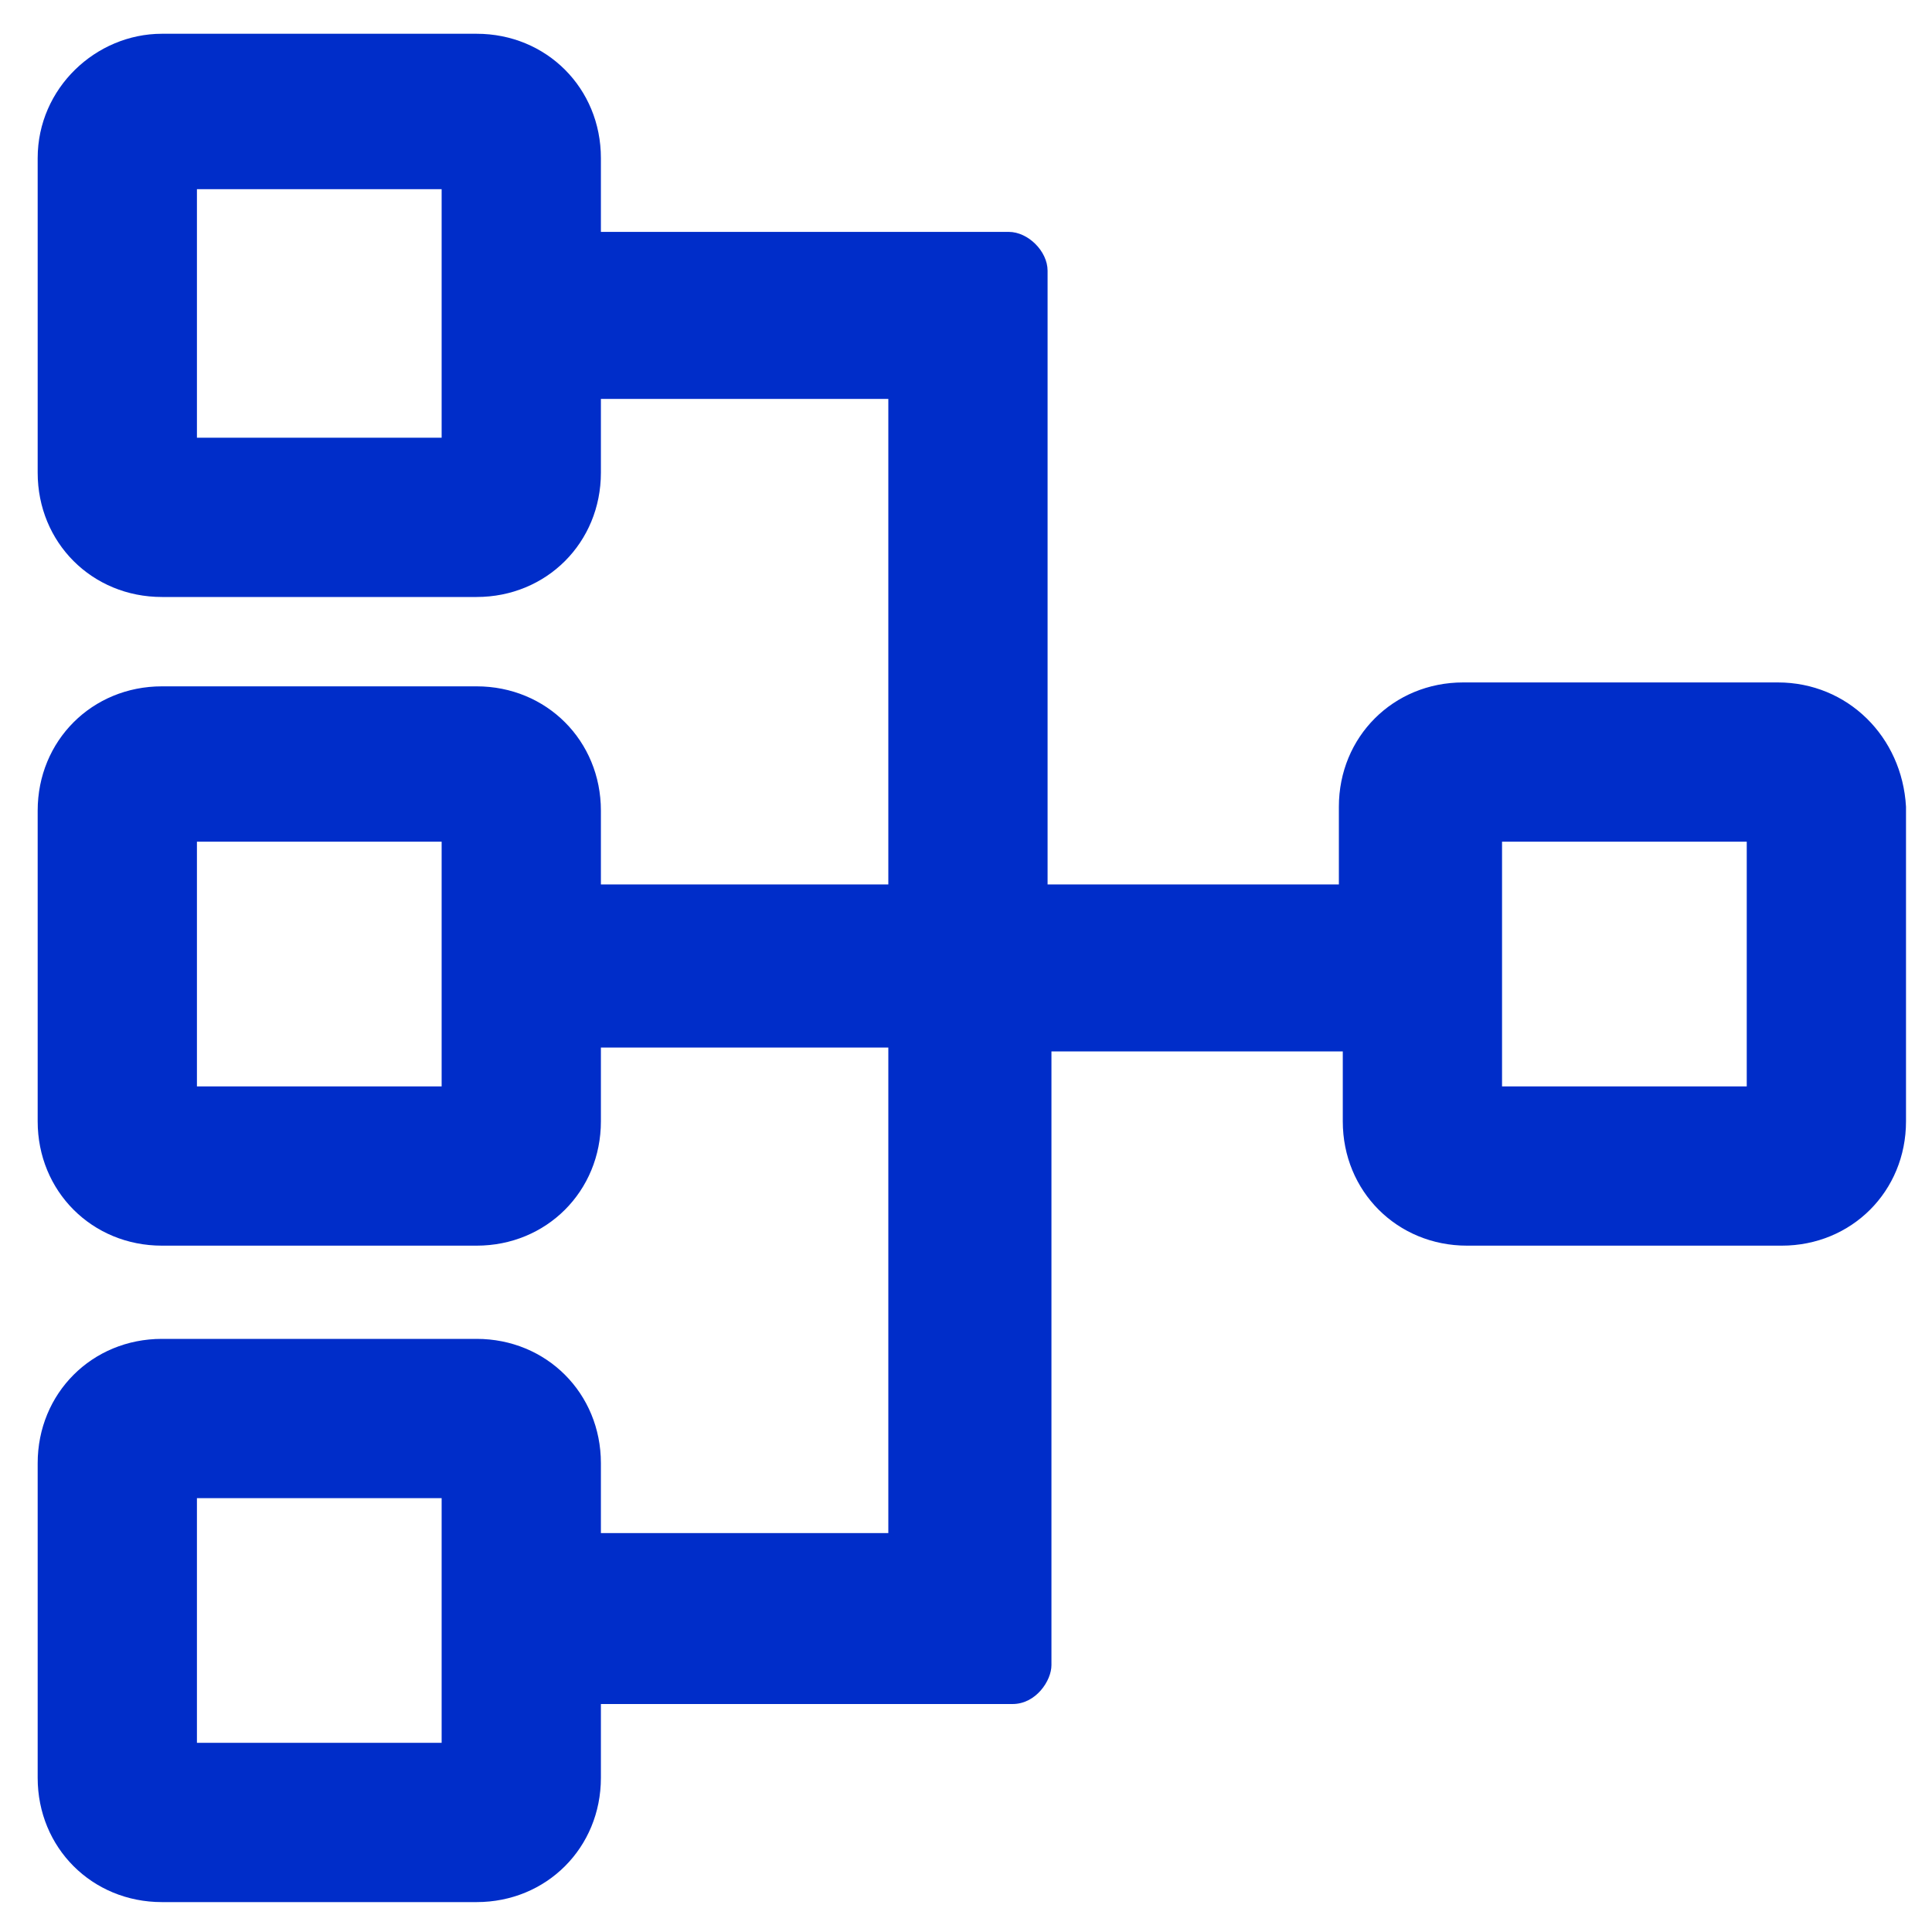 <svg width="44" height="44" viewBox="0 0 44 44" fill="none" xmlns="http://www.w3.org/2000/svg">
<path d="M40.489 15.542H33.323C31.731 15.542 30.492 16.781 30.492 18.373V18.462V20.142H23.858V6.165C23.858 5.723 23.415 5.281 22.973 5.281H13.685V3.6C13.685 2.008 12.446 0.769 10.854 0.769H3.688C2.185 0.769 0.858 2.008 0.858 3.6V10.765C0.858 12.358 2.096 13.596 3.688 13.596H10.854C12.446 13.596 13.685 12.358 13.685 10.765V9.085H20.231V20.142H13.685V18.462C13.685 16.869 12.446 15.631 10.854 15.631H3.688C2.096 15.631 0.858 16.869 0.858 18.462V25.538C0.858 27.131 2.096 28.369 3.688 28.369H10.854C12.446 28.369 13.685 27.131 13.685 25.538V23.858H20.231V34.915H13.685V33.323C13.685 31.731 12.446 30.492 10.854 30.492H3.688C2.096 30.492 0.858 31.731 0.858 33.323V40.489C0.858 42.081 2.096 43.319 3.688 43.319H10.854C12.446 43.319 13.685 42.081 13.685 40.489V38.808H23.061C23.592 38.808 23.946 38.277 23.946 37.923V23.946H30.581V25.538C30.581 27.131 31.819 28.369 33.411 28.369H40.577C42.169 28.369 43.408 27.131 43.408 25.538V25.45V18.462V18.373C43.319 16.781 42.081 15.542 40.489 15.542ZM10.058 9.969H4.485V4.308H10.058V9.969ZM10.058 19.169V24.742H4.485V19.169H10.058ZM10.058 39.692H4.485V34.119H10.058V39.692ZM39.781 19.169V24.742H34.208V19.169H39.781Z" fill="#002DC9"/>
</svg>
